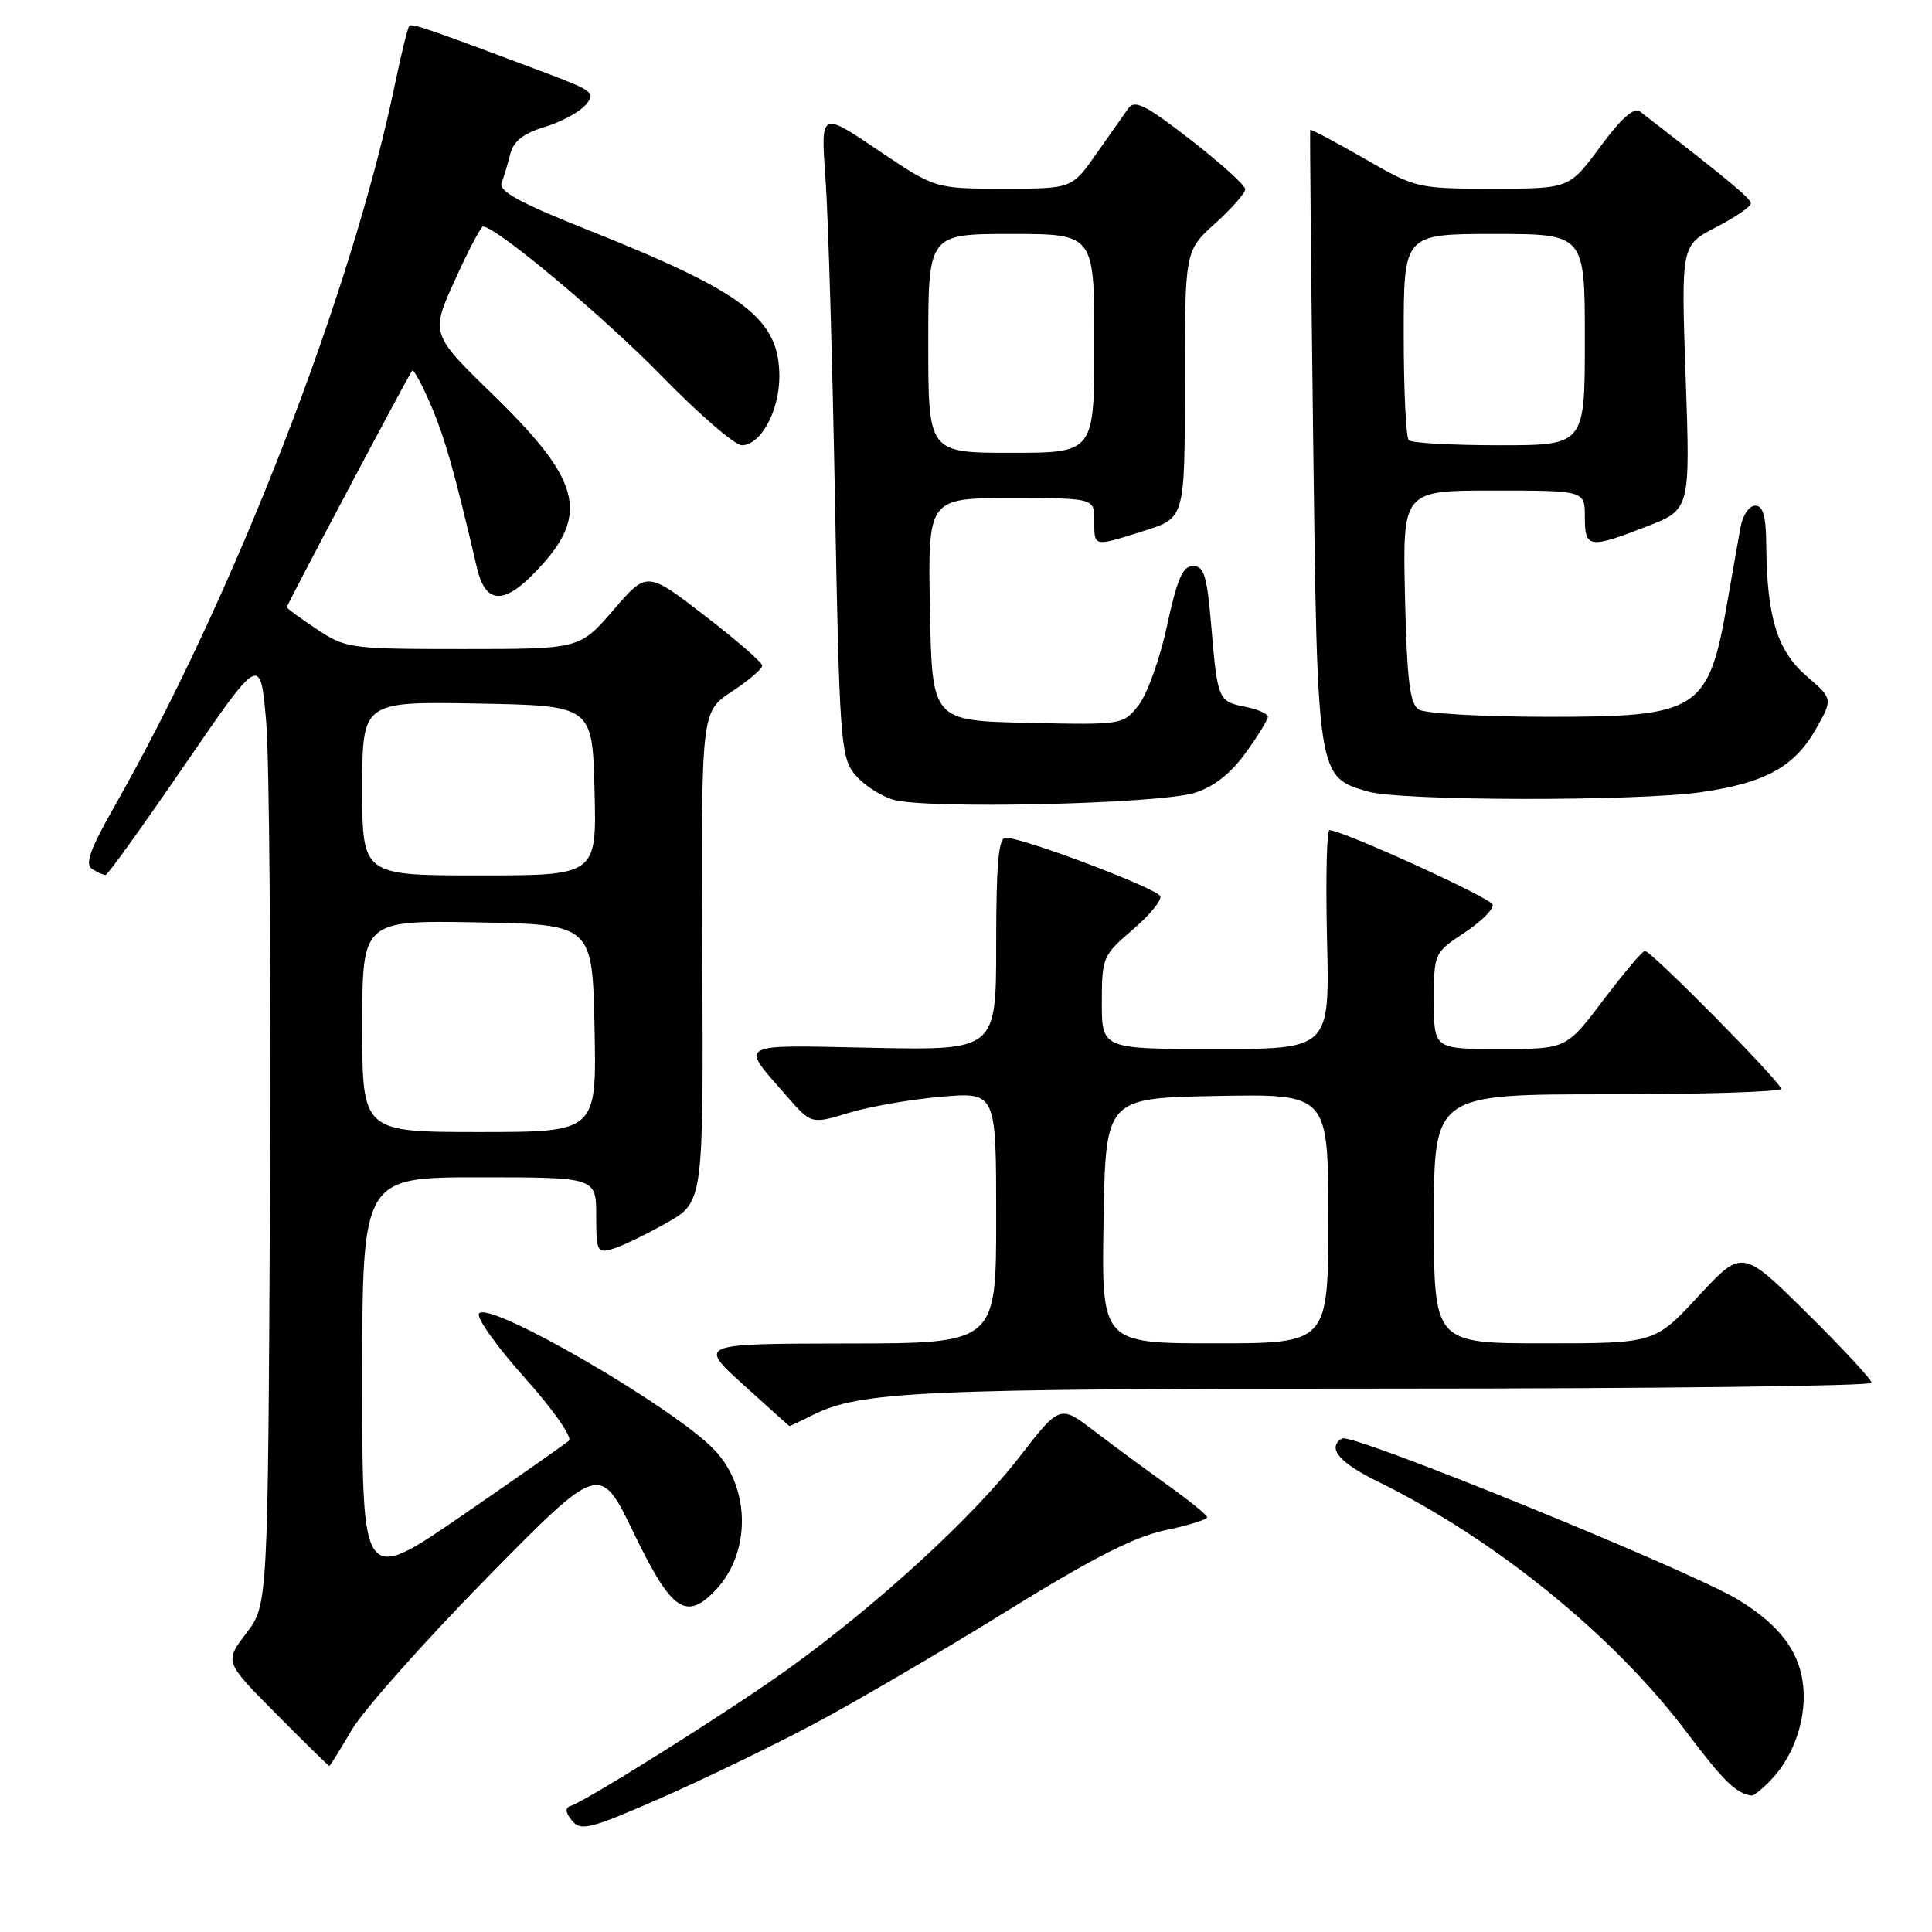 <?xml version="1.0" encoding="UTF-8" standalone="no"?>
<!DOCTYPE svg PUBLIC "-//W3C//DTD SVG 1.1//EN" "http://www.w3.org/Graphics/SVG/1.1/DTD/svg11.dtd" >
<svg xmlns="http://www.w3.org/2000/svg" xmlns:xlink="http://www.w3.org/1999/xlink" version="1.1" viewBox="0 0 256 256">
 <g >
 <path fill="currentColor"
d=" M 107.56 228.59 C 113.09 225.66 124.63 218.91 133.21 213.60 C 144.70 206.48 150.29 203.62 154.41 202.76 C 157.48 202.12 159.98 201.34 159.96 201.04 C 159.94 200.74 157.58 198.83 154.71 196.78 C 151.85 194.73 147.46 191.50 144.97 189.60 C 140.44 186.13 140.44 186.13 134.97 193.19 C 128.78 201.17 116.13 212.75 104.33 221.22 C 96.75 226.66 77.88 238.53 75.58 239.31 C 74.85 239.56 74.92 240.19 75.80 241.25 C 76.97 242.66 78.17 242.36 87.30 238.37 C 92.91 235.92 102.03 231.51 107.56 228.59 Z  M 234.76 235.75 C 237.39 232.95 239.00 228.79 239.00 224.84 C 239.00 219.57 236.33 215.62 230.28 211.95 C 223.80 208.02 179.10 189.82 177.83 190.60 C 175.80 191.86 177.41 193.79 182.64 196.35 C 198.04 203.90 213.87 216.75 223.42 229.44 C 228.37 236.01 230.03 237.64 232.08 237.92 C 232.39 237.96 233.60 236.99 234.76 235.75 Z  M 46.59 229.25 C 48.12 226.64 56.15 217.60 64.43 209.16 C 79.49 193.83 79.49 193.83 83.99 203.16 C 88.99 213.51 90.92 214.84 94.87 210.64 C 99.49 205.72 99.45 197.27 94.77 192.23 C 89.60 186.65 64.63 172.17 63.46 174.06 C 63.11 174.62 65.86 178.47 69.56 182.60 C 73.26 186.73 75.88 190.47 75.39 190.90 C 74.90 191.33 68.54 195.78 61.25 200.80 C 48.00 209.91 48.00 209.91 48.00 182.96 C 48.00 156.00 48.00 156.00 63.50 156.00 C 79.00 156.00 79.00 156.00 79.00 161.07 C 79.00 165.86 79.12 166.10 81.25 165.46 C 82.49 165.09 85.68 163.54 88.35 162.03 C 93.21 159.27 93.21 159.27 93.06 126.80 C 92.90 94.33 92.90 94.33 96.95 91.65 C 99.18 90.18 101.00 88.63 101.00 88.20 C 101.00 87.78 97.56 84.79 93.36 81.56 C 85.72 75.67 85.72 75.67 81.27 80.84 C 76.82 86.00 76.82 86.00 61.39 86.00 C 46.39 86.00 45.84 85.93 41.98 83.37 C 39.79 81.92 38.00 80.61 38.00 80.46 C 38.00 80.13 54.15 49.66 54.62 49.11 C 54.80 48.89 55.90 50.92 57.06 53.61 C 58.94 57.97 60.25 62.58 63.20 75.25 C 64.27 79.84 66.56 80.17 70.46 76.27 C 78.29 68.44 77.35 64.02 65.40 52.37 C 57.05 44.25 57.05 44.25 60.27 37.13 C 62.05 33.21 63.73 30.01 64.00 30.01 C 65.74 30.03 79.94 41.90 87.56 49.71 C 92.54 54.82 97.37 59.00 98.29 59.00 C 100.79 59.00 103.27 54.46 103.27 49.89 C 103.27 42.23 98.71 38.75 77.70 30.39 C 68.95 26.91 66.05 25.32 66.46 24.25 C 66.76 23.46 67.28 21.73 67.61 20.42 C 68.04 18.71 69.34 17.68 72.09 16.85 C 74.22 16.22 76.68 14.91 77.54 13.96 C 79.01 12.34 78.65 12.05 72.31 9.66 C 56.66 3.77 54.60 3.07 54.24 3.43 C 54.03 3.64 53.17 7.11 52.34 11.13 C 46.59 38.88 31.00 79.02 15.13 106.91 C 11.92 112.57 11.22 114.52 12.21 115.15 C 12.92 115.60 13.72 115.95 14.00 115.94 C 14.28 115.92 19.00 109.34 24.50 101.32 C 34.50 86.73 34.50 86.73 35.27 95.62 C 35.69 100.50 35.91 128.84 35.77 158.58 C 35.50 212.66 35.50 212.66 32.62 216.43 C 29.75 220.20 29.75 220.20 36.60 227.10 C 40.36 230.89 43.53 234.00 43.63 234.00 C 43.73 234.00 45.06 231.86 46.59 229.25 Z  M 107.69 187.50 C 114.02 184.35 121.65 184.00 184.64 184.00 C 219.49 184.00 248.00 183.65 248.00 183.23 C 248.00 182.80 244.14 178.64 239.42 173.98 C 230.85 165.50 230.85 165.50 225.05 171.75 C 219.25 178.00 219.25 178.00 204.63 178.00 C 190.00 178.00 190.00 178.00 190.00 161.50 C 190.00 145.00 190.00 145.00 213.00 145.00 C 225.65 145.00 236.00 144.67 236.00 144.27 C 236.00 143.41 218.81 126.00 217.96 126.00 C 217.63 126.00 215.16 128.93 212.46 132.50 C 207.55 139.00 207.55 139.00 198.78 139.00 C 190.00 139.00 190.00 139.00 190.00 132.63 C 190.00 126.30 190.02 126.25 194.06 123.58 C 196.30 122.10 197.97 120.42 197.78 119.85 C 197.48 118.95 177.85 110.00 176.16 110.00 C 175.80 110.00 175.65 116.52 175.84 124.50 C 176.19 139.00 176.19 139.00 161.09 139.00 C 146.00 139.00 146.00 139.00 146.00 132.85 C 146.00 126.89 146.13 126.58 150.04 123.23 C 152.27 121.33 153.94 119.32 153.75 118.76 C 153.42 117.75 135.59 111.00 133.25 111.00 C 132.31 111.00 132.00 114.48 132.00 125.09 C 132.00 139.17 132.00 139.17 115.60 138.84 C 97.33 138.46 98.00 138.09 104.24 145.23 C 107.50 148.97 107.50 148.97 112.50 147.45 C 115.25 146.62 120.76 145.66 124.75 145.32 C 132.00 144.71 132.00 144.71 132.00 161.35 C 132.00 178.00 132.00 178.00 112.25 178.02 C 92.50 178.05 92.50 178.05 98.50 183.49 C 101.80 186.48 104.54 188.94 104.60 188.96 C 104.65 188.98 106.04 188.33 107.69 187.50 Z  M 158.28 105.06 C 160.81 104.28 163.06 102.52 165.03 99.79 C 166.67 97.54 168.00 95.37 168.00 94.97 C 168.00 94.58 166.64 93.98 164.98 93.65 C 161.40 92.93 161.33 92.75 160.48 82.75 C 159.94 76.30 159.54 75.00 158.08 75.00 C 156.72 75.00 155.98 76.70 154.64 82.90 C 153.71 87.24 152.01 91.98 150.88 93.43 C 148.81 96.05 148.77 96.06 136.15 95.78 C 123.50 95.50 123.50 95.50 123.22 80.75 C 122.95 66.00 122.95 66.00 133.97 66.00 C 145.00 66.00 145.00 66.00 145.00 69.00 C 145.00 72.52 144.81 72.48 151.66 70.32 C 157.00 68.63 157.00 68.63 157.00 50.93 C 157.00 33.23 157.00 33.23 161.00 29.62 C 163.20 27.63 165.00 25.59 165.00 25.07 C 165.00 24.56 161.75 21.62 157.77 18.53 C 151.86 13.94 150.35 13.17 149.52 14.34 C 148.96 15.12 147.05 17.84 145.27 20.38 C 142.04 25.00 142.04 25.00 132.98 25.00 C 123.91 25.00 123.91 25.00 116.32 19.88 C 108.74 14.76 108.74 14.76 109.38 23.63 C 109.74 28.51 110.30 47.70 110.64 66.28 C 111.21 97.63 111.40 100.24 113.19 102.52 C 114.26 103.87 116.56 105.42 118.31 105.95 C 122.52 107.25 153.45 106.55 158.28 105.06 Z  M 225.45 104.96 C 233.96 103.73 237.83 101.58 240.68 96.49 C 242.87 92.60 242.87 92.60 239.34 89.55 C 235.49 86.21 234.12 81.75 234.04 72.25 C 234.01 68.40 233.62 67.00 232.58 67.00 C 231.80 67.00 230.93 68.24 230.65 69.75 C 230.37 71.26 229.60 75.65 228.93 79.50 C 226.40 94.23 225.21 95.00 205.03 94.98 C 196.49 94.98 188.82 94.54 188.00 94.02 C 186.81 93.27 186.43 90.17 186.17 79.04 C 185.85 65.00 185.85 65.00 197.92 65.00 C 210.00 65.00 210.00 65.00 210.00 68.50 C 210.00 72.65 210.54 72.73 218.20 69.76 C 223.97 67.52 223.97 67.52 223.36 50.01 C 222.75 32.50 222.75 32.50 227.38 30.11 C 229.92 28.80 232.00 27.38 232.00 26.95 C 232.00 26.31 229.14 23.93 217.33 14.79 C 216.52 14.16 214.87 15.61 212.04 19.44 C 207.94 25.00 207.94 25.00 197.82 25.00 C 187.82 25.00 187.61 24.95 180.71 20.97 C 176.87 18.76 173.67 17.07 173.61 17.22 C 173.55 17.37 173.72 35.75 174.00 58.05 C 174.56 103.08 174.53 102.94 181.26 104.88 C 185.65 106.15 216.82 106.20 225.45 104.96 Z  M 48.00 135.97 C 48.00 121.95 48.00 121.95 63.25 122.22 C 78.50 122.50 78.50 122.50 78.78 136.25 C 79.06 150.00 79.06 150.00 63.53 150.00 C 48.00 150.00 48.00 150.00 48.00 135.97 Z  M 48.00 104.47 C 48.00 92.95 48.00 92.95 63.25 93.22 C 78.50 93.50 78.50 93.50 78.78 104.75 C 79.07 116.00 79.07 116.00 63.53 116.00 C 48.00 116.00 48.00 116.00 48.00 104.47 Z  M 146.23 161.75 C 146.50 145.50 146.50 145.50 161.25 145.22 C 176.00 144.95 176.00 144.95 176.00 161.47 C 176.00 178.00 176.00 178.00 160.98 178.00 C 145.95 178.00 145.95 178.00 146.23 161.75 Z  M 123.00 45.50 C 123.00 31.00 123.00 31.00 134.00 31.00 C 145.00 31.00 145.00 31.00 145.00 45.50 C 145.00 60.00 145.00 60.00 134.00 60.00 C 123.00 60.00 123.00 60.00 123.00 45.50 Z  M 186.67 58.33 C 186.30 57.97 186.00 51.67 186.00 44.33 C 186.00 31.00 186.00 31.00 198.00 31.00 C 210.00 31.00 210.00 31.00 210.00 45.00 C 210.00 59.00 210.00 59.00 198.67 59.00 C 192.43 59.00 187.03 58.70 186.67 58.33 Z "/>
</g>
</svg>